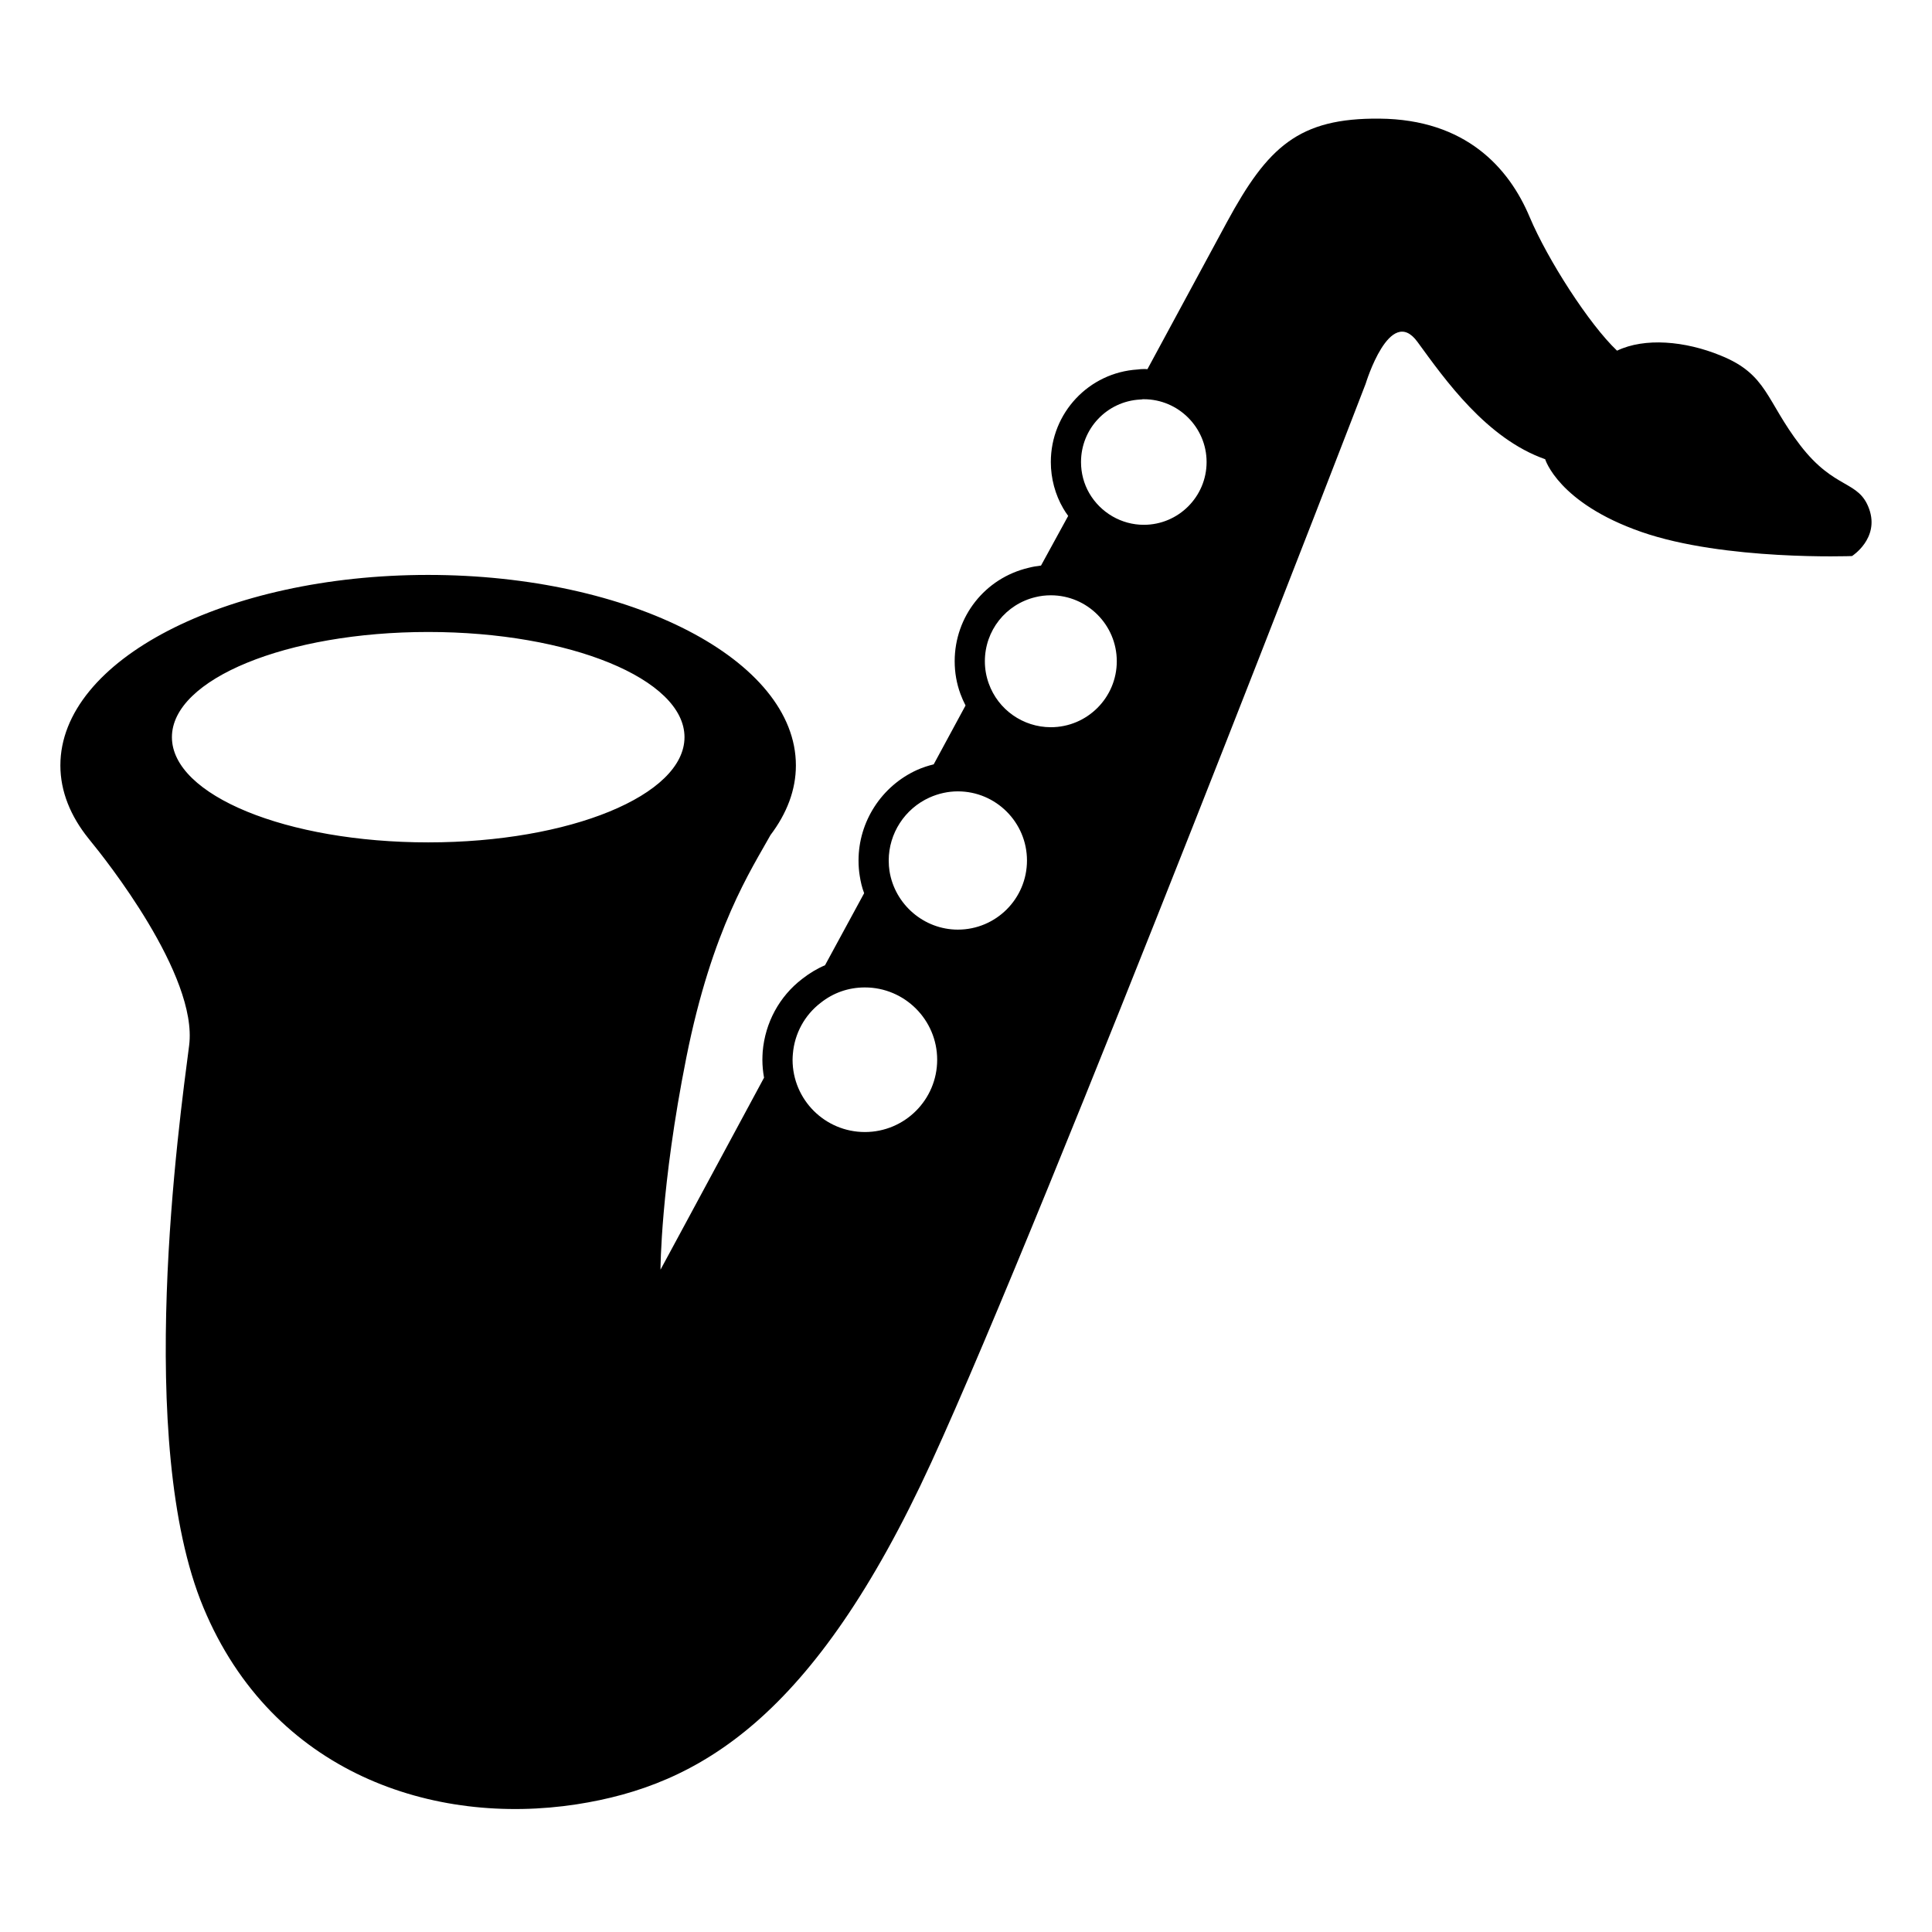 <svg viewBox="0 0 128 128" xmlns="http://www.w3.org/2000/svg">
  <path d="M123.84,33.73c-0.69-1.94-2.28-1.25-4.57-4.23c-2.28-2.97-2.17-4.69-5.26-5.94c-2.38-0.98-5.05-1.2-6.87-0.33 c-0.01,0-0.01,0-0.01,0c-1.83-1.73-4.59-6.01-5.79-8.86c-1.37-3.26-4.24-6.46-9.94-6.51c-5.36-0.05-7.41,1.87-10.11,6.85 c-0.54,0.99-2.5,4.63-5.27,9.75c-0.08-0.01-0.16-0.01-0.24-0.01c-0.14,0-0.27,0.01-0.41,0.03c-3.23,0.2-5.75,2.88-5.75,6.13 c0,1.09,0.29,2.16,0.82,3.07c0.1,0.17,0.21,0.34,0.33,0.5c-0.59,1.07-1.19,2.17-1.8,3.29c-0.28,0.03-0.56,0.08-0.83,0.15 c-2.88,0.68-4.89,3.23-4.89,6.19c0,0.75,0.13,1.48,0.38,2.16c0.1,0.27,0.21,0.52,0.34,0.77c-0.7,1.3-1.41,2.6-2.11,3.9 c-0.37,0.09-0.74,0.21-1.1,0.37c-2.36,1.07-3.88,3.43-3.88,6c0,0.38,0.03,0.72,0.08,1.02c0.06,0.39,0.15,0.78,0.29,1.14 c0,0,0,0,0,0.01c-0.89,1.63-1.75,3.23-2.59,4.77c-0.54,0.23-1.05,0.54-1.52,0.91c-1.5,1.15-2.45,2.89-2.61,4.82 c-0.01,0.18-0.02,0.35-0.02,0.53c0,0.41,0.04,0.8,0.11,1.19c-4.06,7.54-6.86,12.72-6.86,12.72s0-5.48,1.71-14.05 s4.31-12.46,5.58-14.75c1.08-1.43,1.68-2.98,1.68-4.61c0-6.97-10.91-12.62-24.37-12.62C14.91,38.09,4,43.74,4,50.71 c0,1.72,0.67,3.36,1.87,4.85c0.04,0.05,0.08,0.1,0.12,0.15c0.92,1.12,7.14,8.9,6.54,13.56c-0.65,5.03-3.62,26.28,0.95,37.24 c4.57,10.97,15.25,14.49,24.73,13.03c8.13-1.26,15.71-5.72,23.48-22.63C69.46,80,90.48,25.42,90.48,25.42s1.6-5.28,3.43-2.77 c1.83,2.51,4.57,6.4,8.45,7.77h0.01c0,0,0.86,2.9,6.37,4.82c5.51,1.92,13.96,1.6,13.96,1.6S124.53,35.68,123.84,33.73z M28.37,55.81 c-9.38,0-16.98-3.12-16.98-6.97c0-3.85,7.6-6.97,16.98-6.97s16.98,3.12,16.98,6.97C45.35,52.69,37.75,55.81,28.37,55.81z M75.67,26.46c0.02-0.01,0.04-0.01,0.05-0.01h0.06c2.29,0,4.16,1.87,4.16,4.16c0,2.3-1.87,4.16-4.16,4.16 c-1.48,0-2.86-0.8-3.61-2.09c-0.36-0.62-0.55-1.33-0.55-2.07c0-2.21,1.72-4.02,3.91-4.14L75.67,26.46z M57.3,75 c-2.64,0-4.79-2.14-4.79-4.79c0-0.14,0.01-0.27,0.02-0.39c0.11-1.34,0.78-2.57,1.84-3.38c0.84-0.67,1.85-1.02,2.93-1.02 c2.64,0,4.79,2.15,4.79,4.79C62.09,72.86,59.94,75,57.3,75z M63.46,61.59c-2.24,0-4.18-1.66-4.53-3.89 c-0.03-0.2-0.05-0.43-0.05-0.69c0-1.79,1.06-3.43,2.7-4.17c0.6-0.27,1.24-0.41,1.88-0.41c2.53,0,4.58,2.06,4.58,4.58 C68.04,59.54,65.99,61.59,63.46,61.59z M69.62,48.18c-1.84,0-3.49-1.16-4.11-2.89c-0.17-0.47-0.26-0.96-0.26-1.48 c0-2.03,1.38-3.78,3.36-4.25c0.32-0.08,0.66-0.12,1.01-0.12c2.41,0,4.37,1.96,4.37,4.37C73.99,46.22,72.03,48.18,69.62,48.18z"/>
</svg>